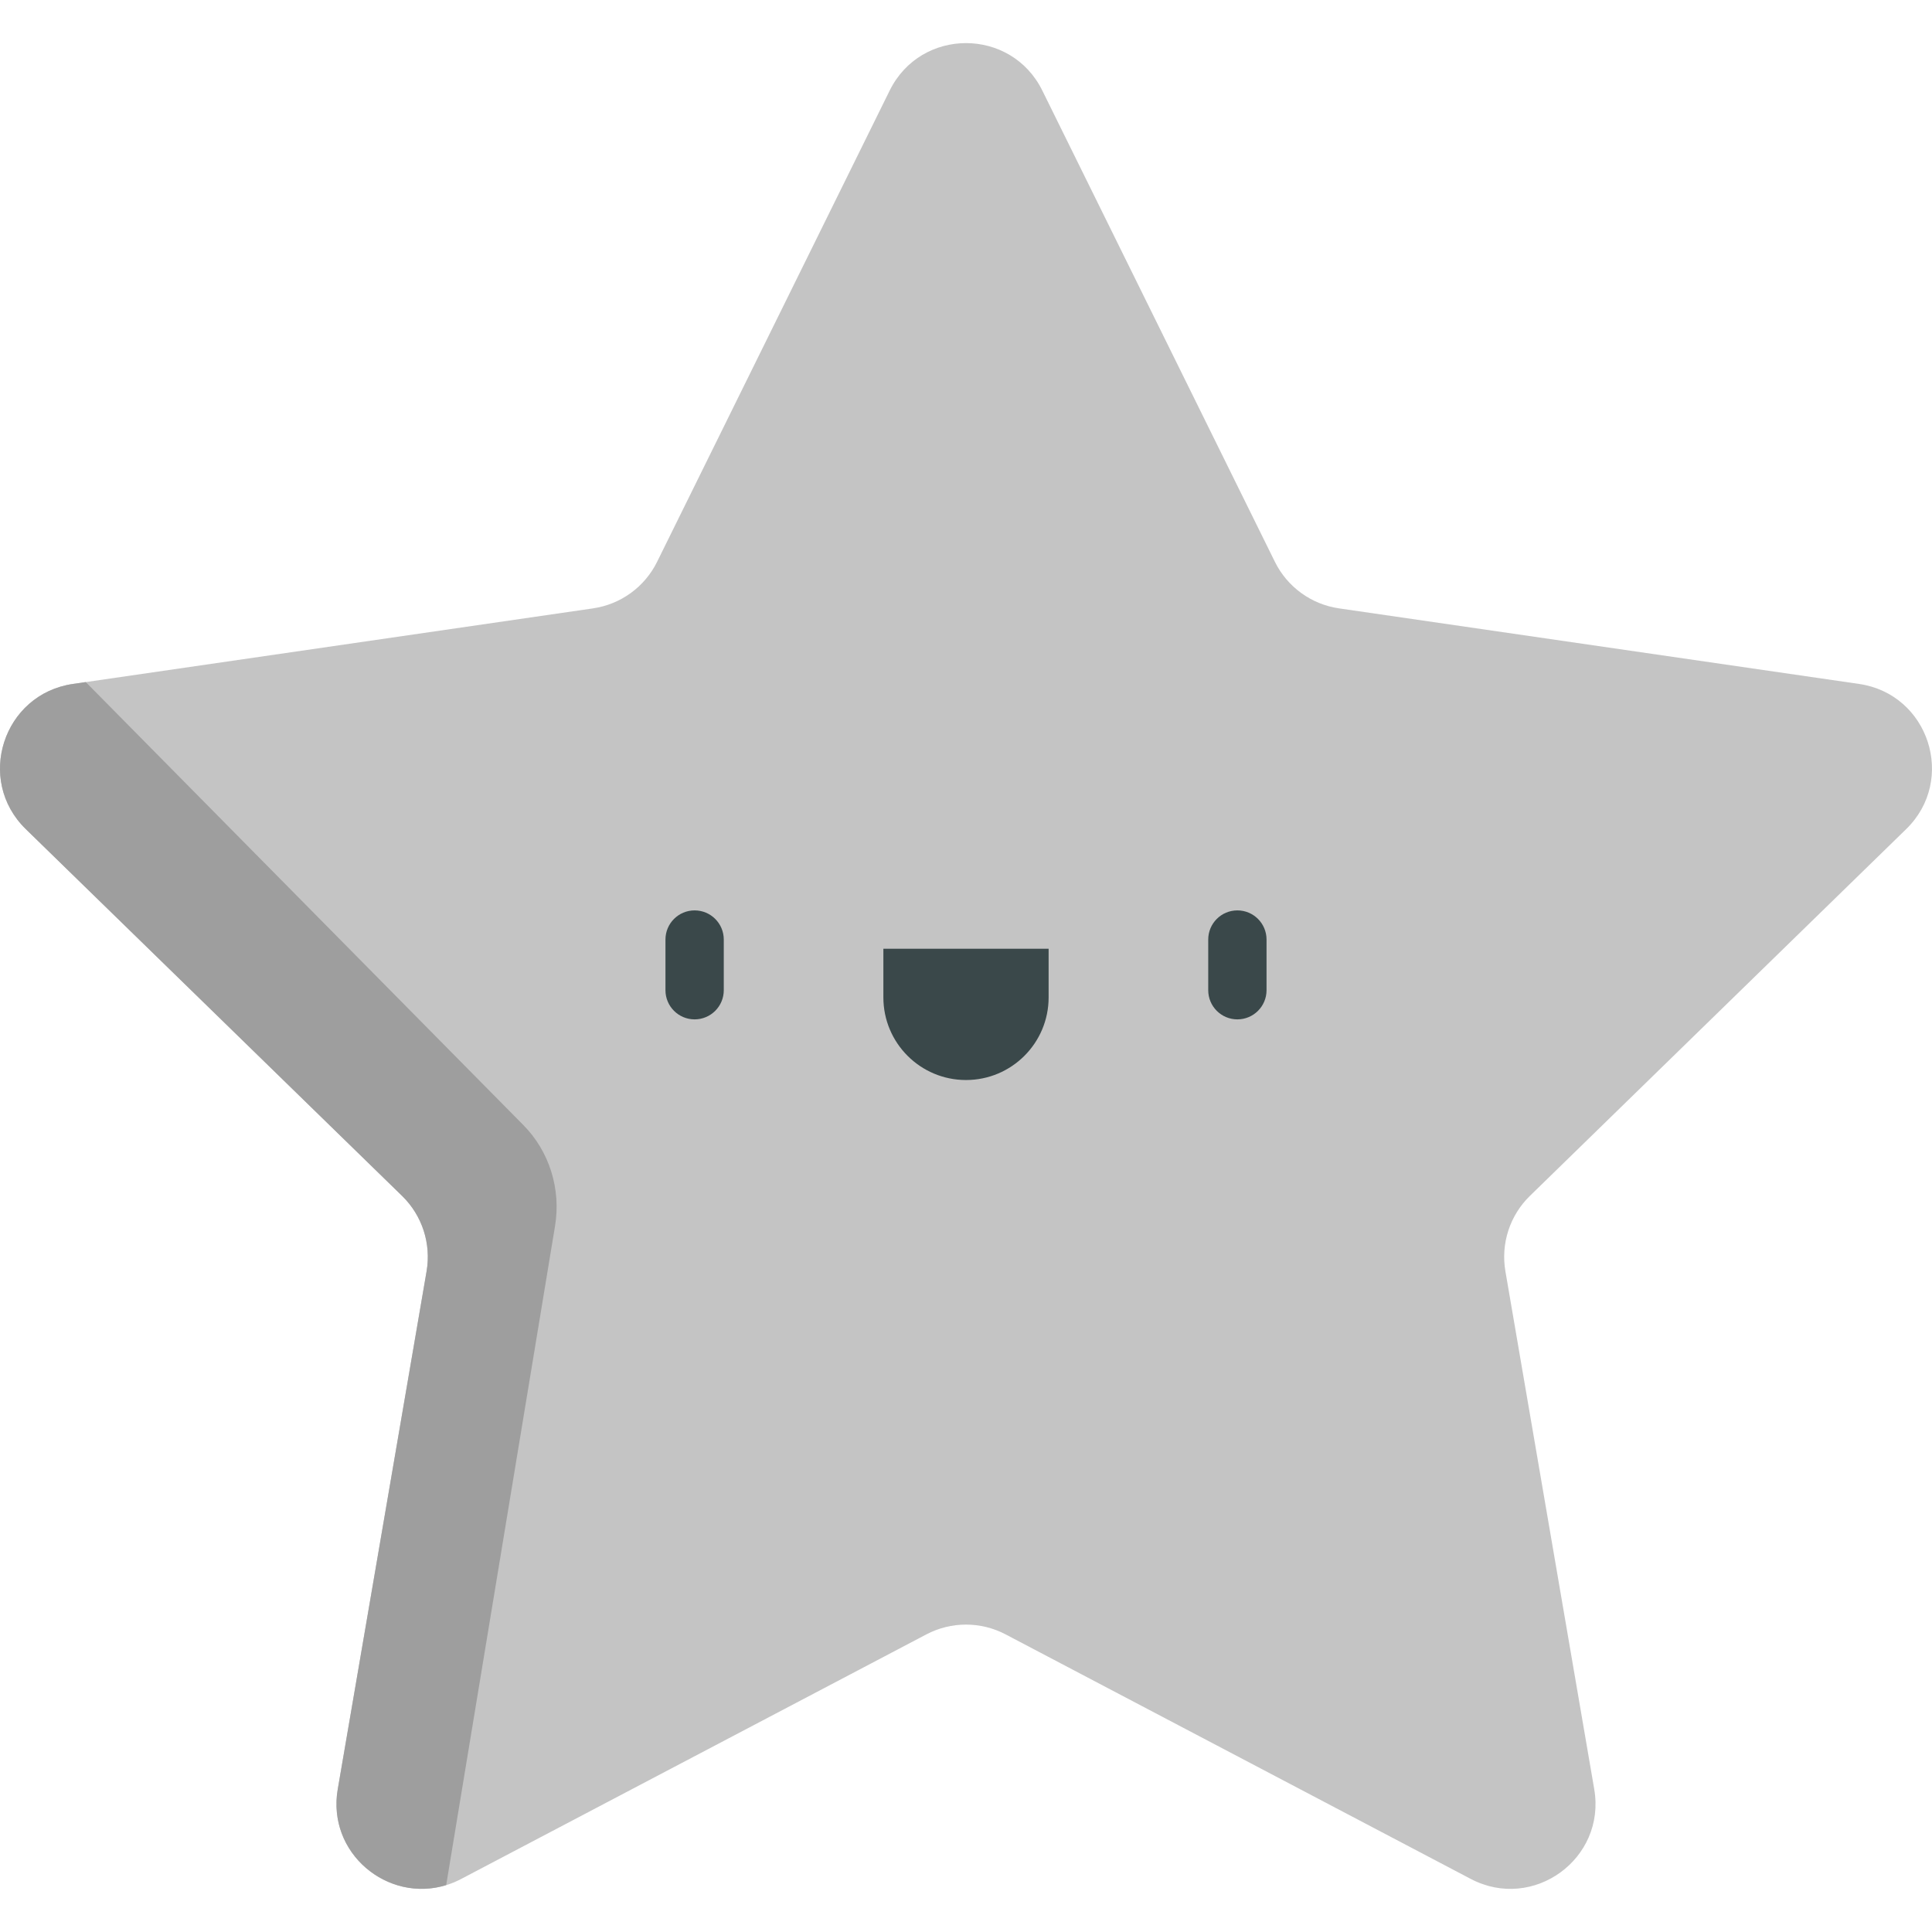 <?xml version="1.0"?>
<svg xmlns="http://www.w3.org/2000/svg" xmlns:xlink="http://www.w3.org/1999/xlink" xmlns:svgjs="http://svgjs.com/svgjs" version="1.1" width="512" height="512" x="0" y="0" viewBox="0 0 512 512" style="enable-background:new 0 0 512 512" xml:space="preserve" class=""><g>
<path xmlns="http://www.w3.org/2000/svg" style="" d="M276.224,23.996l61.637,124.89c3.285,6.656,9.635,11.27,16.98,12.337l137.824,20.027  c18.498,2.688,25.884,25.421,12.499,38.468l-99.731,97.213c-5.316,5.181-7.741,12.647-6.486,19.962L422.49,474.16  c3.16,18.424-16.178,32.473-32.723,23.775l-123.274-64.809c-6.57-3.454-14.419-3.454-20.99,0l-123.274,64.809  c-16.546,8.699-35.883-5.351-32.723-23.775l23.543-137.266c1.255-7.316-1.17-14.781-6.486-19.962l-99.73-97.213  c-13.385-13.047-5.999-35.78,12.499-38.468l137.824-20.027c7.346-1.067,13.696-5.681,16.98-12.337l61.637-124.89  C244.049,7.234,267.951,7.234,276.224,23.996z" fill="#c4c4c4" data-original="#ffcd38"/>
<g xmlns="http://www.w3.org/2000/svg">
	<path style="" d="M184.081,270.145c-4.267,0-7.726-3.459-7.726-7.726V248.99c0-4.267,3.459-7.726,7.726-7.726   s7.726,3.459,7.726,7.726v13.428C191.807,266.685,188.348,270.145,184.081,270.145z" fill="#3a484a" data-original="#3a484a" class=""/>
	<path style="" d="M327.919,270.145c-4.267,0-7.726-3.459-7.726-7.726V248.99c0-4.267,3.459-7.726,7.726-7.726   c4.267,0,7.726,3.459,7.726,7.726v13.428C335.645,266.685,332.186,270.145,327.919,270.145z" fill="#3a484a" data-original="#3a484a" class=""/>
	<path style="" d="M234.103,251.431v12.89c0,12.093,9.803,21.896,21.896,21.896l0,0   c12.093,0,21.896-9.803,21.896-21.896v-12.89H234.103z" fill="#3a484a" data-original="#3a484a" class=""/>
</g>
<path xmlns="http://www.w3.org/2000/svg" style="" d="M147.091,324.901c1.616-9.787-1.508-19.771-8.354-26.701L22.727,180.757l-3.392,0.493  C0.836,183.938-6.55,206.671,6.835,219.718l99.731,97.213c5.316,5.182,7.741,12.647,6.486,19.962L89.508,474.161  c-2.908,16.959,13.245,30.197,28.737,25.411L147.091,324.901z" fill="#9e9e9e" data-original="#ebaf03" class=""/>
<g xmlns="http://www.w3.org/2000/svg">
</g>
<g xmlns="http://www.w3.org/2000/svg">
</g>
<g xmlns="http://www.w3.org/2000/svg">
</g>
<g xmlns="http://www.w3.org/2000/svg">
</g>
<g xmlns="http://www.w3.org/2000/svg">
</g>
<g xmlns="http://www.w3.org/2000/svg">
</g>
<g xmlns="http://www.w3.org/2000/svg">
</g>
<g xmlns="http://www.w3.org/2000/svg">
</g>
<g xmlns="http://www.w3.org/2000/svg">
</g>
<g xmlns="http://www.w3.org/2000/svg">
</g>
<g xmlns="http://www.w3.org/2000/svg">
</g>
<g xmlns="http://www.w3.org/2000/svg">
</g>
<g xmlns="http://www.w3.org/2000/svg">
</g>
<g xmlns="http://www.w3.org/2000/svg">
</g>
<g xmlns="http://www.w3.org/2000/svg">
</g>
</g></svg>
